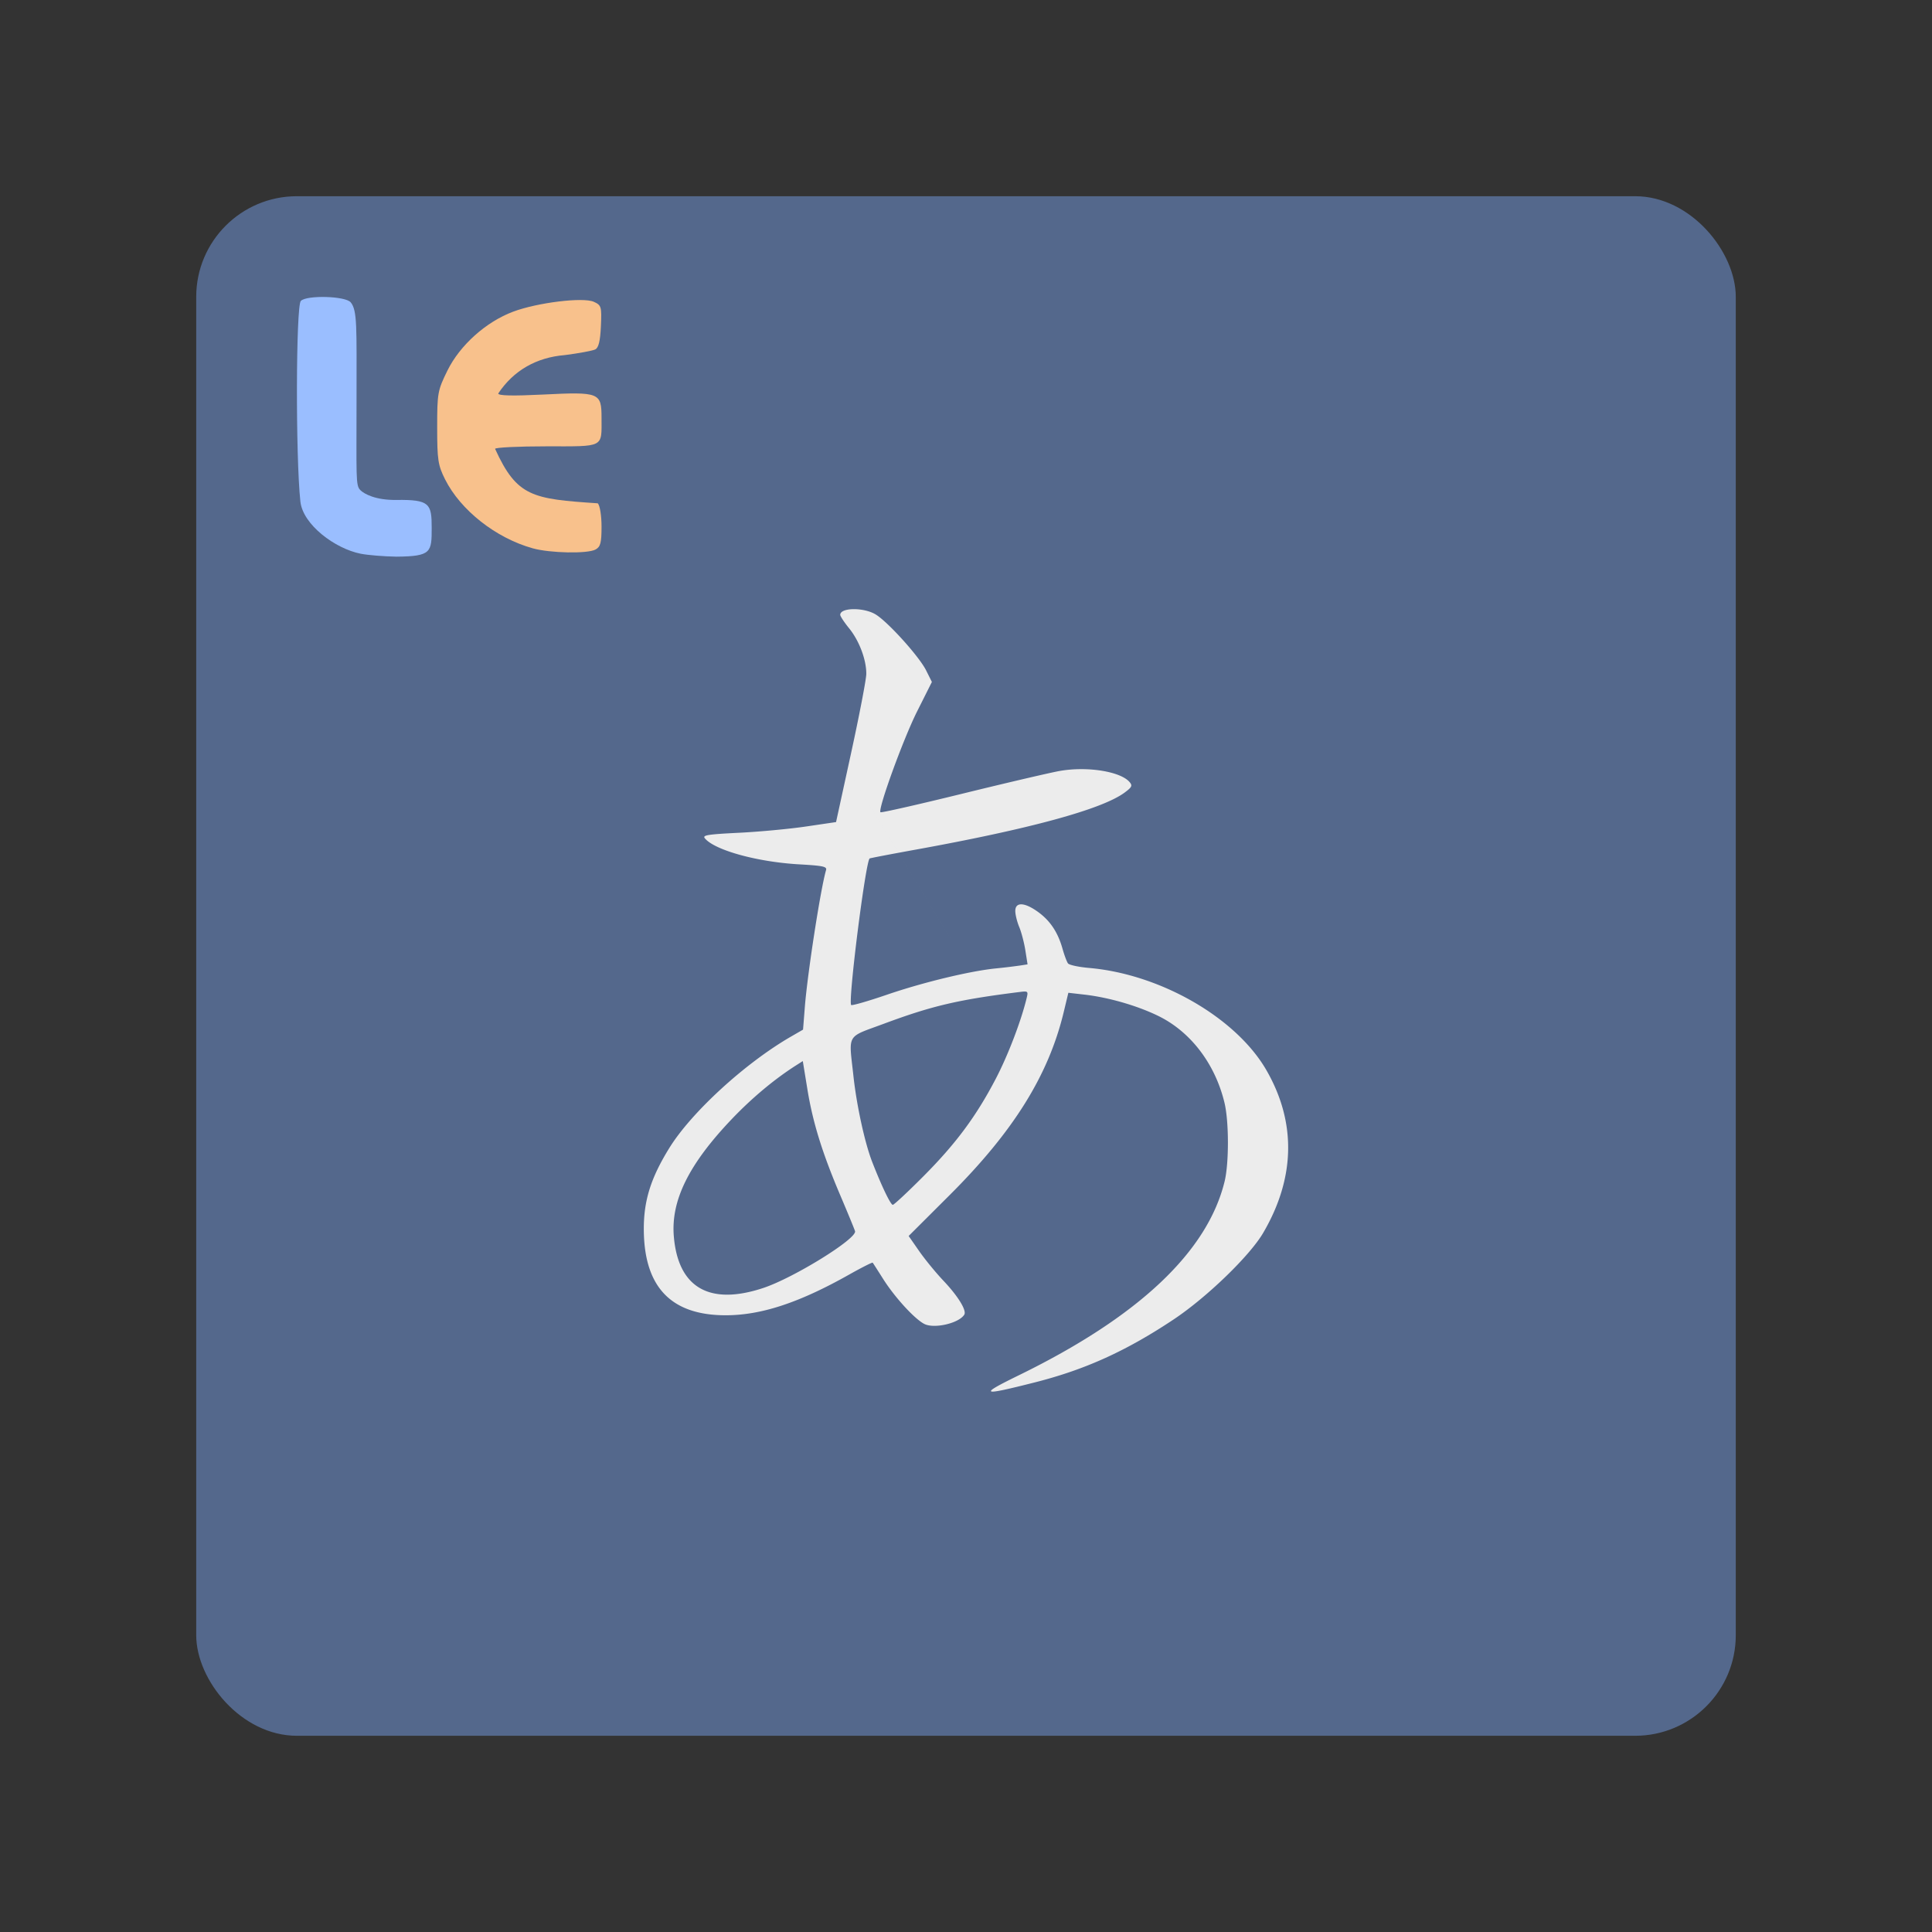 <?xml version="1.0" encoding="UTF-8" standalone="no"?>
<svg
   id="svg2"
   width="192"
   height="192"
   version="1.1"
   sodipodi:docname="hiragana_learn_experiment.svg"
   inkscape:version="1.2.2 (b0a8486541, 2022-12-01)"
   inkscape:export-filename="hiragana_learn_experiment.png"
   inkscape:export-xdpi="96"
   inkscape:export-ydpi="96"
   xmlns:inkscape="http://www.inkscape.org/namespaces/inkscape"
   xmlns:sodipodi="http://sodipodi.sourceforge.net/DTD/sodipodi-0.dtd"
   xmlns="http://www.w3.org/2000/svg"
   xmlns:svg="http://www.w3.org/2000/svg">
  <rect width="100%" height="100%" fill="#333333" stroke="none"/>
  <sodipodi:namedview
     id="namedview14"
     pagecolor="#505050"
     bordercolor="#eeeeee"
     borderopacity="1"
     inkscape:showpageshadow="0"
     inkscape:pageopacity="0"
     inkscape:pagecheckerboard="0"
     inkscape:deskcolor="#d1d1d1"
     showgrid="false"
     inkscape:zoom="1.2291667"
     inkscape:cx="-22.779661"
     inkscape:cy="72"
     inkscape:window-width="1884"
     inkscape:window-height="1055"
     inkscape:window-x="36"
     inkscape:window-y="0"
     inkscape:window-maximized="1"
     inkscape:current-layer="svg2" />
  <defs
     id="defs4">
    <pattern
       id="EMFhbasepattern"
       width="6"
       height="6"
       x="0"
       y="0"
       patternUnits="userSpaceOnUse" />
    <pattern
       id="EMFhbasepattern-2"
       width="6"
       height="6"
       x="0"
       y="0"
       patternUnits="userSpaceOnUse" />
    <pattern
       id="EMFhbasepattern-0"
       width="6"
       height="6"
       x="0"
       y="0"
       patternUnits="userSpaceOnUse" />
  </defs>
  <rect
     id="rect980"
     width="153"
     height="153"
     x="19.5"
     y="19.5"
     rx="10"
     style="fill:#54688c;fill-opacity:1;fill-rule:evenodd;stroke:none;stroke-opacity:1" />
  <path
     id="path4281"
     d="m 101.29,136.654 c 11.878,-5.812 18.712,-12.259 20.413,-19.258 0.439,-1.808 0.434,-5.926 -0.011,-7.789 -0.925,-3.873 -3.363,-7.075 -6.587,-8.647 -2.103,-1.025 -4.929,-1.84 -7.35,-2.118 l -1.583,-0.181 -0.457,1.903 c -1.507,6.28 -4.982,11.862 -11.324,18.187 l -4.09,4.08 1.045,1.502 c 0.575,0.826 1.658,2.148 2.407,2.938 1.454,1.533 2.333,2.963 2.077,3.378 -0.531,0.859 -2.995,1.428 -3.98,0.919 -0.972,-0.503 -2.938,-2.655 -4.088,-4.475 -0.527,-0.834 -0.993,-1.559 -1.034,-1.609 -0.041,-0.05 -1.105,0.488 -2.364,1.197 -4.974,2.8 -8.75,4.038 -12.286,4.029 -5.399,-0.015 -8.065,-2.815 -8.096,-8.506 -0.015,-2.877 0.689,-5.132 2.538,-8.121 2.193,-3.546 7.535,-8.438 12.084,-11.065 l 1.203,-0.695 0.179,-2.264 c 0.263,-3.329 1.571,-11.765 2.106,-13.586 0.105,-0.356 -0.278,-0.438 -2.674,-0.575 -4.166,-0.239 -8.387,-1.404 -9.369,-2.586 -0.26,-0.313 0.243,-0.395 3.393,-0.552 2.034,-0.101 5.036,-0.382 6.672,-0.625 l 2.973,-0.439 1.5,-6.881 c 0.825,-3.785 1.502,-7.315 1.505,-7.846 0.009,-1.408 -0.703,-3.295 -1.71,-4.532 -0.484,-0.595 -0.88,-1.196 -0.88,-1.335 0,-0.736 2.36,-0.757 3.534,-0.031 1.238,0.765 4.315,4.179 4.997,5.545 l 0.577,1.156 -1.473,2.937 c -1.378,2.747 -3.914,9.73 -3.635,10.01 0.069,0.069 3.725,-0.759 8.124,-1.84 4.399,-1.08 8.758,-2.098 9.687,-2.262 2.747,-0.484 6.072,0.051 6.958,1.12 0.288,0.347 0.212,0.499 -0.519,1.037 -2.251,1.655 -9.388,3.603 -20.72,5.656 -2.499,0.453 -4.574,0.851 -4.609,0.884 -0.417,0.385 -2.159,14.236 -1.833,14.563 0.079,0.079 1.67,-0.379 3.535,-1.018 3.597,-1.232 8.247,-2.356 10.827,-2.617 a 61.625,61.625 0 0 0 2.362,-0.281 l 0.804,-0.124 -0.218,-1.387 c -0.12,-0.763 -0.394,-1.809 -0.609,-2.325 -0.215,-0.515 -0.392,-1.233 -0.392,-1.594 0,-0.914 0.92,-0.873 2.262,0.097 1.209,0.877 1.969,2.018 2.432,3.66 0.181,0.643 0.427,1.297 0.544,1.455 0.118,0.157 1.062,0.36 2.097,0.45 7.103,0.619 14.623,4.957 17.622,10.164 2.987,5.187 2.874,10.714 -0.328,16.175 -1.336,2.278 -5.607,6.405 -8.894,8.593 -4.71,3.135 -8.78,4.982 -13.774,6.25 -5.421,1.376 -5.647,1.273 -1.571,-0.721 z m -25.447,-8.653 c 3.036,-1.004 9.355,-4.916 9.129,-5.651 -0.069,-0.226 -0.723,-1.813 -1.451,-3.526 -1.806,-4.243 -2.744,-7.268 -3.284,-10.582 l -0.455,-2.794 -0.671,0.428 c -2.159,1.376 -4.408,3.257 -6.407,5.358 -4.262,4.478 -6.038,8.079 -5.739,11.638 0.427,5.1 3.538,6.896 8.878,5.129 z m 15.898,-11.076 c 3.252,-3.265 5.258,-5.966 7.216,-9.714 1.217,-2.331 2.526,-5.753 3.075,-8.039 0.159,-0.662 0.125,-0.692 -0.677,-0.592 -6.112,0.764 -8.704,1.369 -13.502,3.153 -3.807,1.415 -3.507,0.899 -3.037,5.223 0.317,2.909 1.127,6.619 1.854,8.493 0.935,2.407 1.836,4.285 2.056,4.285 0.12,0 1.477,-1.264 3.015,-2.809 z M 70.197,53.297 c 43.147,71.093 21.574,35.546 0,0 z"
     style="fill:#ececec;stroke-width:0.26" />
  <g
     id="g305"
     transform="matrix(0.8,0,0,0.8,7.002,4.233)">
    <path
       id="path6833"
       d="m 36.059,63.496 c -3.182,-0.63 -7.184,-3.602 -7.497,-6.487 -0.601,-5.54 -0.553,-24.313 0.055,-24.92 0.743,-0.744 5.543,-0.608 6.194,0.174 0.84,1.01 0.728,3.115 0.728,11.85 0,9.9 -0.125,10.886 0.463,11.474 0.497,0.496 1.933,1.262 4.482,1.227 4.156,-0.057 4.39,0.476 4.39,3.467 0,3.024 -0.026,3.54 -4.376,3.578 -1.55,-0.024 -3.548,-0.187 -4.439,-0.363 z"
       style="fill:#9abeff;stroke-width:0.389" />
    <g
       id="g6710"
       style="fill:#f8c18c"
       transform="translate(0.707,-860.362)">
      <path
         id="path4706"
         d="m 56.71,923.182 c -4.576,-1.275 -8.966,-4.735 -10.89,-8.582 -0.868,-1.737 -0.972,-2.424 -0.972,-6.426 0,-4.278 0.057,-4.597 1.277,-7.075 1.547,-3.141 4.793,-6.051 8.155,-7.31 3.03,-1.135 8.707,-1.829 10.031,-1.226 0.936,0.427 0.984,0.593 0.876,3.036 -0.081,1.821 -0.288,2.672 -0.699,2.878 -0.32,0.16 -2.021,0.478 -3.78,0.704 -3.54,0.287 -6.38,1.92 -8.276,4.77 0,0.278 1.763,0.32 5.573,0.132 7.019,-0.348 7.261,-0.25 7.261,2.915 0,3.729 0.41,3.518 -6.848,3.518 -3.506,0 -6.375,0.14 -6.375,0.313 2.715,5.965 4.642,6.222 12.756,6.765 0.264,0.264 0.467,1.527 0.467,2.904 0,2.01 -0.131,2.506 -0.752,2.839 -1.012,0.54 -5.636,0.45 -7.804,-0.155 z"
         style="fill:#f8c18c;stroke-width:0.389" />
    </g>
  </g>
  <style
     id="style853"
     type="text/css">.st0{fill:#fff}</style>
</svg>
